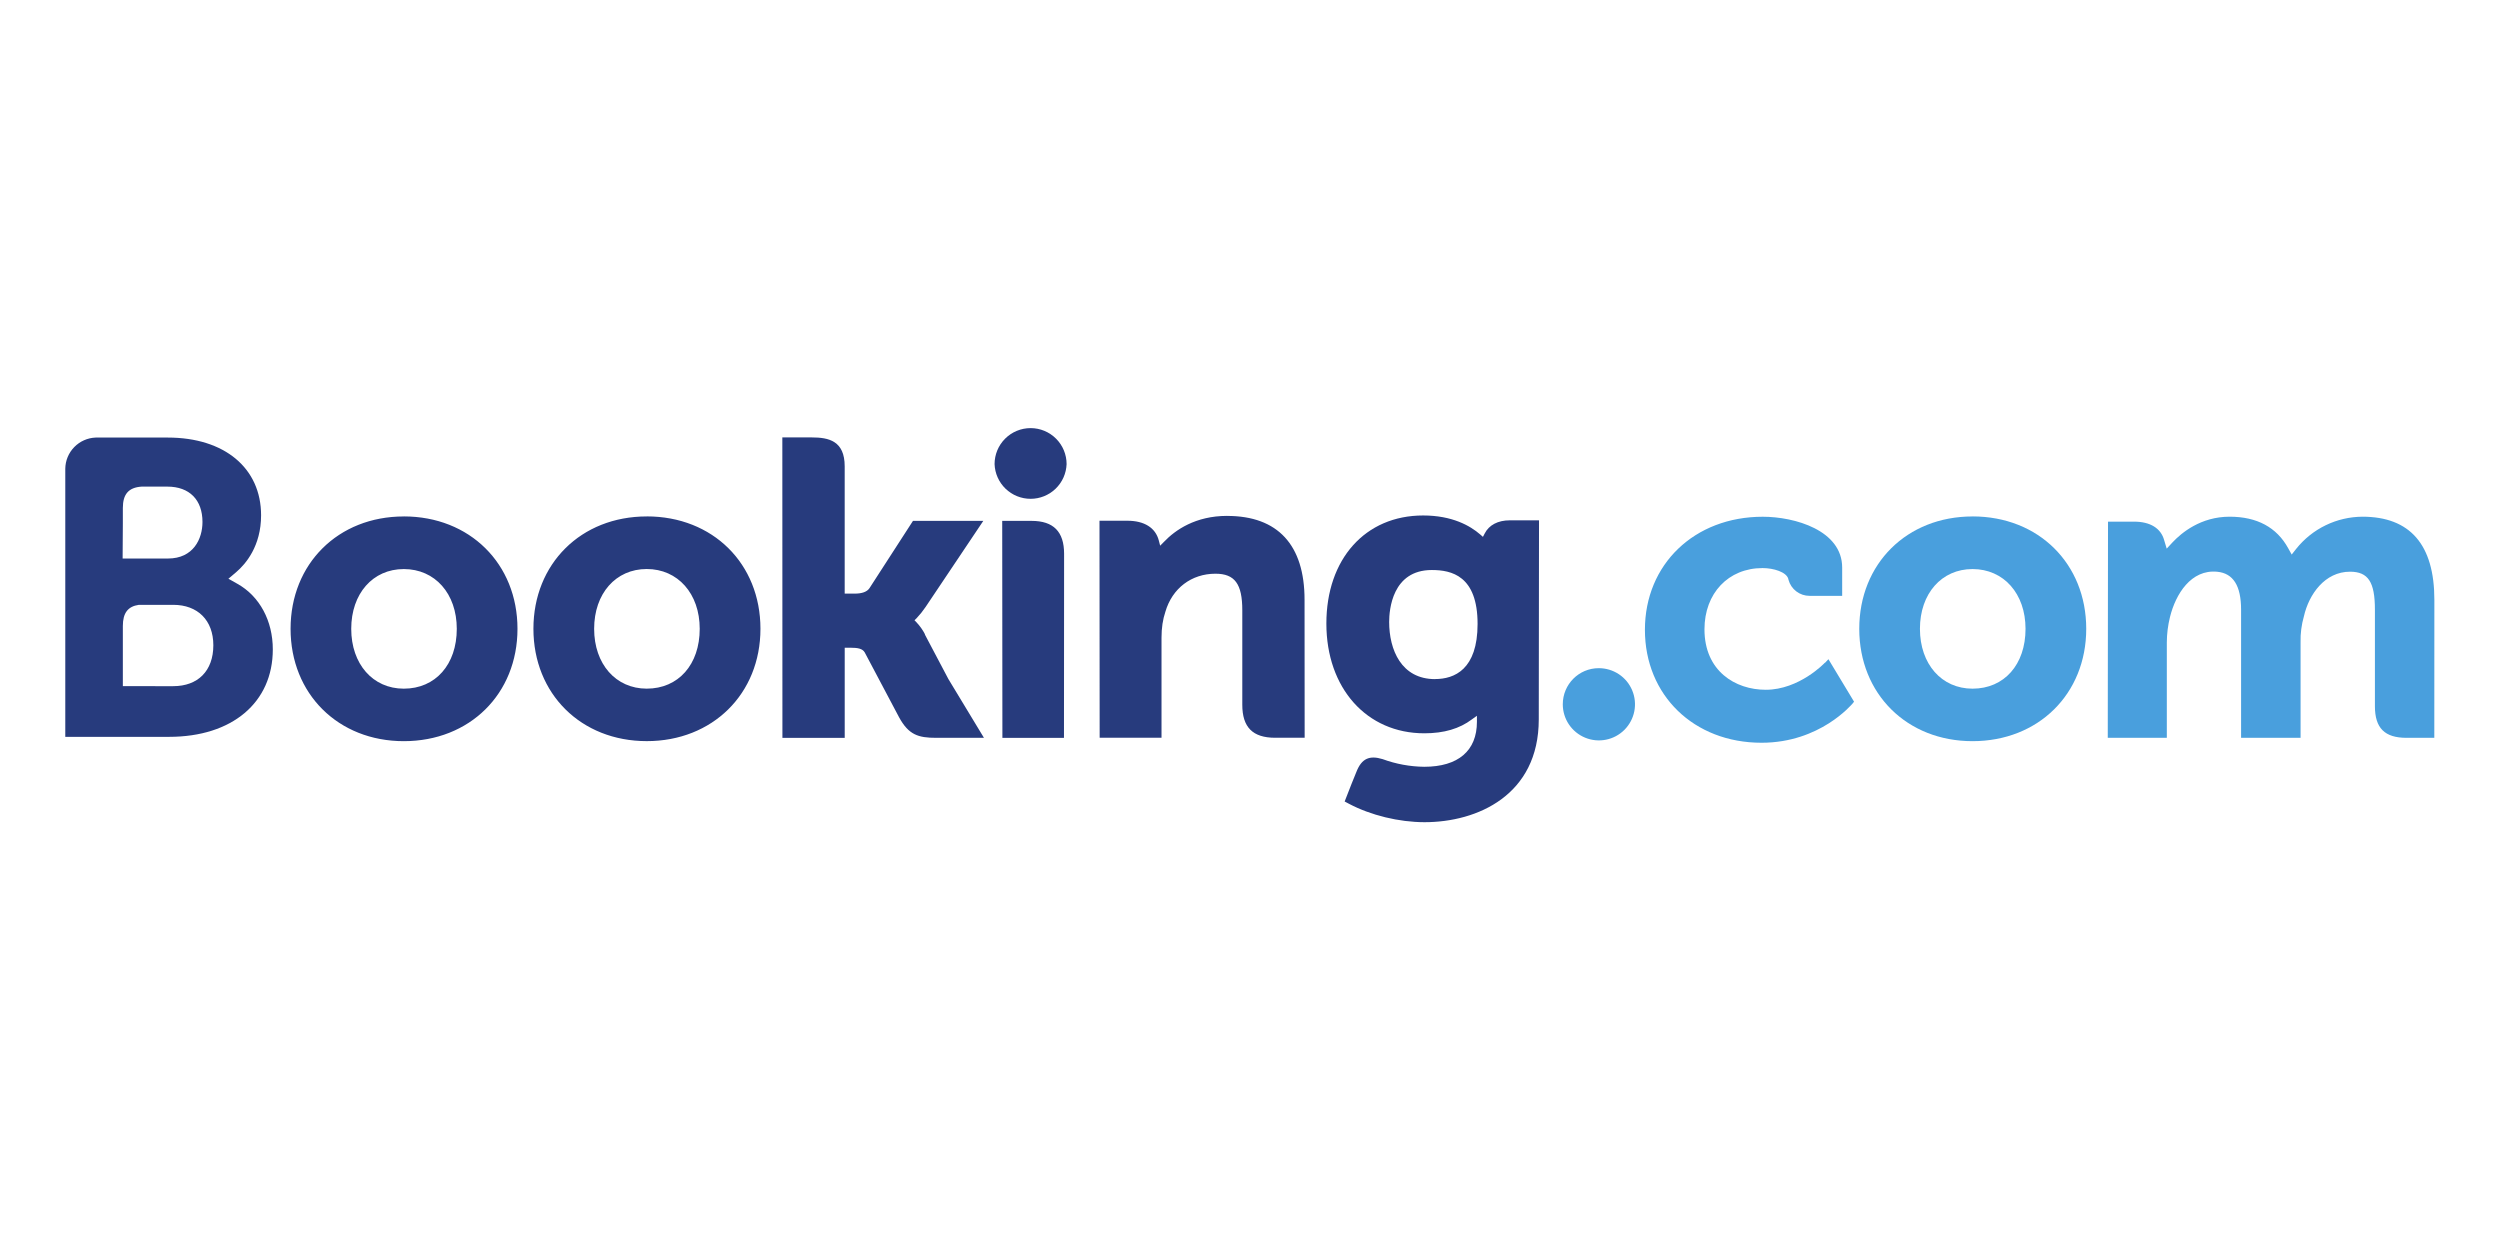 <svg width="120" height="60" viewBox="0 0 120 61" fill="none" xmlns="http://www.w3.org/2000/svg">
<path d="M47.535 22.649C47.535 22.183 47.72 21.736 48.05 21.407C48.38 21.077 48.827 20.892 49.293 20.892C49.759 20.892 50.206 21.077 50.535 21.407C50.865 21.736 51.05 22.183 51.05 22.649C51.033 23.104 50.84 23.535 50.513 23.85C50.185 24.166 49.748 24.342 49.293 24.342C48.837 24.342 48.4 24.166 48.072 23.85C47.745 23.535 47.552 23.104 47.535 22.649Z" fill="#273B7D"/>
<path d="M75.264 34.37C75.264 33.394 76.049 32.607 77.017 32.607C77.366 32.606 77.708 32.708 77.999 32.9C78.29 33.093 78.517 33.367 78.651 33.689C78.786 34.011 78.822 34.366 78.755 34.708C78.688 35.05 78.521 35.365 78.275 35.613C78.029 35.86 77.715 36.029 77.373 36.097C77.031 36.166 76.676 36.132 76.353 35.998C76.031 35.865 75.755 35.639 75.561 35.349C75.367 35.059 75.264 34.718 75.264 34.37Z" fill="#499FDD"/>
<path d="M18.705 33.607C17.193 33.607 16.14 32.405 16.14 30.687C16.14 28.969 17.192 27.77 18.706 27.77C20.228 27.77 21.291 28.969 21.291 30.687C21.291 32.432 20.251 33.607 18.705 33.607ZM18.705 25.203C15.504 25.203 13.18 27.51 13.18 30.686C13.18 33.862 15.505 36.169 18.705 36.169C21.92 36.169 24.253 33.863 24.253 30.686C24.253 27.509 21.92 25.201 18.706 25.201L18.705 25.203ZM44.143 30.96C44.032 30.744 43.891 30.546 43.725 30.369L43.627 30.267L43.73 30.169C43.891 29.998 44.038 29.814 44.17 29.619L46.985 25.419H43.553L41.43 28.704C41.31 28.881 41.068 28.969 40.704 28.969H40.221V22.757C40.221 21.515 39.446 21.346 38.61 21.346H37.178L37.182 36.007H40.222V31.609H40.507C40.854 31.609 41.089 31.649 41.198 31.837L42.874 35.002C43.343 35.861 43.809 36.006 44.688 36.006H47.017L45.281 33.137L44.131 30.959L44.143 30.96ZM58.886 25.175C57.34 25.175 56.353 25.863 55.8 26.444L55.616 26.63L55.55 26.377C55.389 25.753 54.84 25.412 54.017 25.412H52.655L52.663 36.002H55.682V31.122C55.682 30.644 55.744 30.231 55.871 29.852C56.206 28.708 57.144 27.997 58.315 27.997C59.257 27.997 59.624 28.495 59.624 29.78V34.394C59.624 35.49 60.132 36.003 61.23 36.003H62.667L62.662 29.267C62.662 26.592 61.356 25.177 58.885 25.177L58.886 25.175ZM49.34 25.417H47.908L47.917 36.007H49.444L49.497 36.009L50.21 36.007H50.917V36.003H50.922L50.928 27.027C50.928 25.944 50.41 25.419 49.34 25.419V25.417ZM30.56 33.606C29.048 33.606 27.994 32.404 27.994 30.686C27.994 28.968 29.046 27.768 30.561 27.768C32.077 27.768 33.146 28.968 33.146 30.686C33.146 32.431 32.106 33.606 30.561 33.606H30.56ZM30.56 25.202C27.356 25.202 25.031 27.509 25.031 30.685C25.031 33.86 27.356 36.167 30.563 36.167C33.769 36.167 36.11 33.862 36.11 30.685C36.11 27.508 33.785 25.2 30.563 25.2" fill="#273B7D"/>
<path d="M95.26 33.607C93.748 33.607 92.693 32.405 92.693 30.687C92.693 28.969 93.748 27.77 95.26 27.77C96.78 27.77 97.846 28.969 97.846 30.687C97.846 32.432 96.806 33.607 95.26 33.607ZM95.26 25.203C92.056 25.203 89.732 27.51 89.732 30.686C89.732 33.862 92.058 36.169 95.26 36.169C98.472 36.169 100.808 33.863 100.808 30.686C100.808 27.509 98.483 25.201 95.26 25.201" fill="#499FDD"/>
<path d="M69.031 33.141C67.378 33.141 66.791 31.701 66.791 30.351C66.791 29.756 66.942 27.817 68.871 27.817C69.83 27.817 71.106 28.091 71.106 30.448C71.106 32.672 69.977 33.138 69.029 33.138L69.031 33.141ZM72.675 25.392C72.102 25.392 71.662 25.62 71.451 26.038L71.368 26.199L71.228 26.077C70.741 25.656 69.868 25.155 68.45 25.155C65.627 25.155 63.727 27.276 63.727 30.43C63.727 33.584 65.693 35.785 68.507 35.785C69.467 35.785 70.227 35.56 70.829 35.105L71.074 34.93V35.224C71.074 36.638 70.16 37.419 68.502 37.419C67.808 37.411 67.121 37.284 66.47 37.045C65.832 36.851 65.454 37.012 65.198 37.654L64.958 38.246L64.619 39.113L64.827 39.223C65.889 39.786 67.271 40.123 68.519 40.123C71.089 40.123 74.092 38.807 74.092 35.105L74.104 25.392H72.675Z" fill="#273B7D"/>
<path d="M7.453 33.486L4.995 33.483V30.546C4.995 29.917 5.24 29.592 5.776 29.516H7.453C8.648 29.516 9.411 30.27 9.411 31.49C9.41 32.743 8.656 33.485 7.453 33.485V33.486ZM4.995 25.561V24.787C4.995 24.11 5.282 23.788 5.91 23.747H7.168C8.245 23.747 8.881 24.392 8.881 25.472C8.881 26.295 8.438 27.256 7.196 27.256H4.984L4.995 25.561ZM10.591 28.493L10.146 28.243L10.534 27.913C10.987 27.525 11.741 26.652 11.741 25.147C11.741 22.841 9.954 21.353 7.188 21.353H3.671C3.276 21.367 2.9 21.534 2.624 21.817C2.347 22.101 2.19 22.48 2.186 22.875V35.958H7.252C10.328 35.958 12.313 34.284 12.313 31.691C12.313 30.296 11.671 29.101 10.593 28.494" fill="#273B7D"/>
<path d="M114.293 25.215C113.67 25.218 113.055 25.36 112.494 25.632C111.933 25.904 111.441 26.298 111.052 26.786L110.835 27.062L110.663 26.753C110.103 25.733 109.141 25.215 107.803 25.215C106.4 25.215 105.459 25.999 105.022 26.464L104.735 26.773L104.613 26.366C104.454 25.778 103.931 25.456 103.141 25.456H101.871L101.859 36.006H104.741V31.349C104.743 30.933 104.794 30.519 104.894 30.116C105.17 28.99 105.926 27.778 107.198 27.901C107.981 27.976 108.365 28.582 108.365 29.752V36.006H111.268V31.349C111.257 30.919 111.312 30.489 111.431 30.075C111.675 29.001 112.454 27.899 113.68 27.899C114.569 27.899 114.896 28.401 114.896 29.752V34.464C114.896 35.529 115.371 36.006 116.438 36.006H117.794L117.797 29.271C117.797 26.579 116.612 25.215 114.282 25.215H114.293ZM88.051 32.343C88.043 32.355 86.803 33.661 85.169 33.661C83.681 33.661 82.178 32.748 82.178 30.712C82.178 28.952 83.343 27.722 85.012 27.722C85.553 27.722 86.17 27.915 86.267 28.242L86.279 28.297C86.341 28.522 86.475 28.72 86.661 28.861C86.847 29.002 87.074 29.078 87.307 29.077L88.898 29.079V27.698C88.898 25.878 86.581 25.217 85.023 25.217C81.69 25.217 79.272 27.537 79.272 30.734C79.272 33.93 81.663 36.246 84.962 36.246C87.823 36.246 89.368 34.365 89.395 34.346L89.478 34.243L88.227 32.169L88.062 32.344" fill="#499FDD"/>
</svg>
